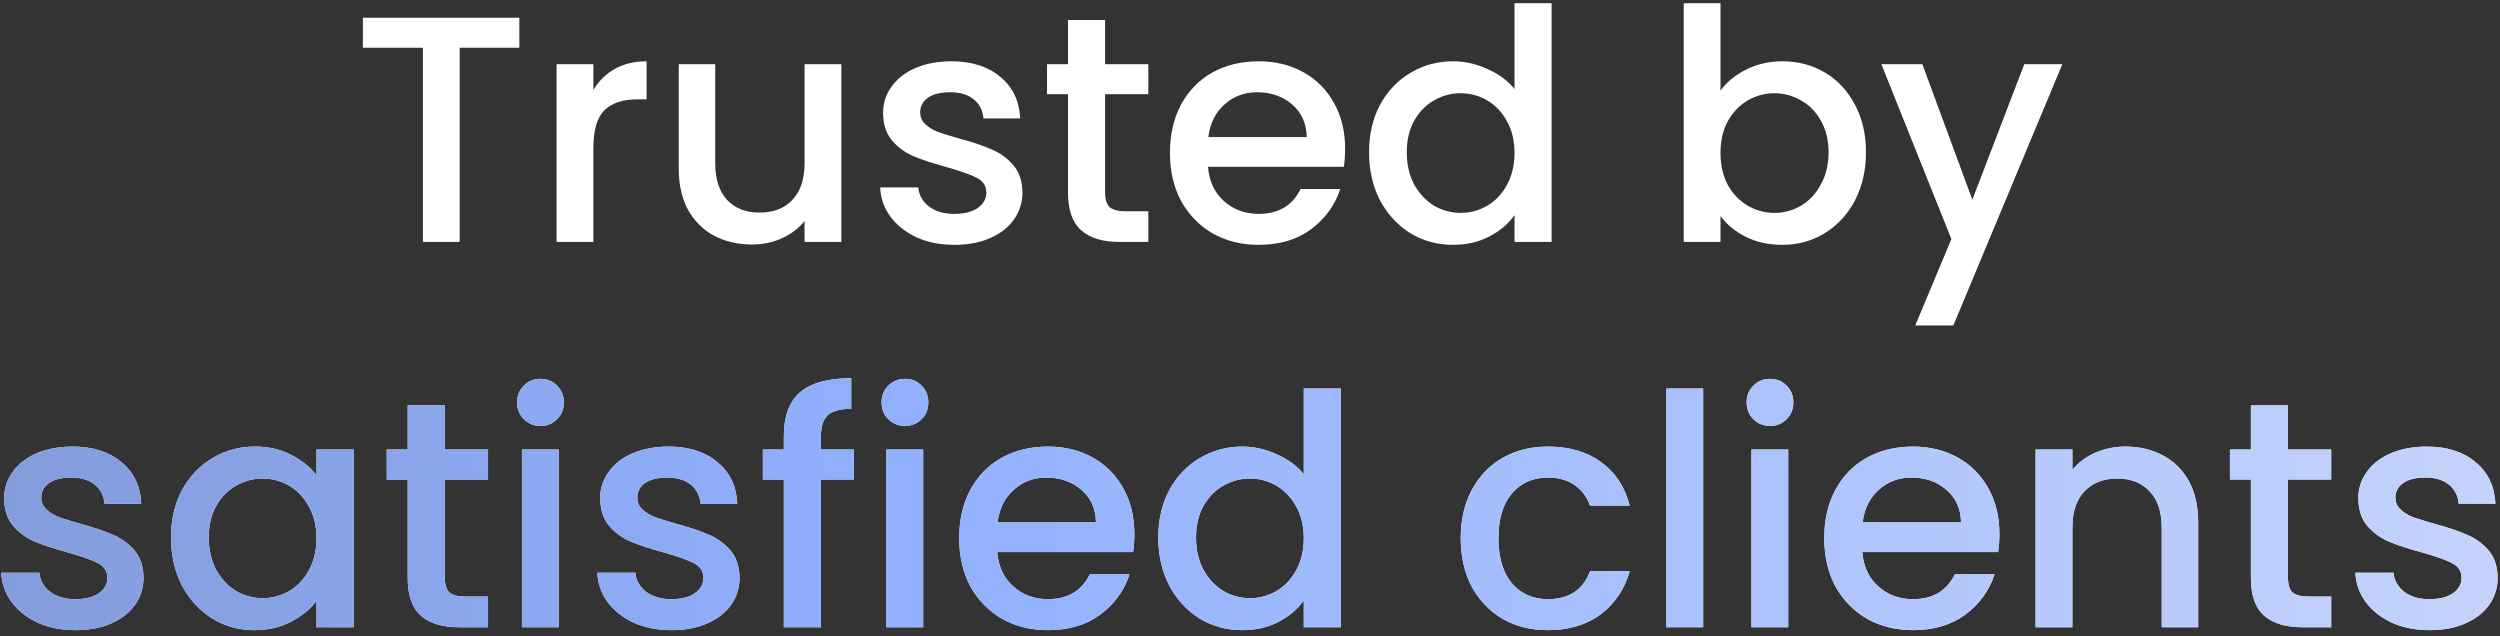 <svg width="279" height="71" viewBox="0 0 279 71" fill="none" xmlns="http://www.w3.org/2000/svg">
<rect x="0" y="0" width="279" height="71" fill="#333333" stroke="none"/>
<path d="M57.958 1.98V5.328H51.298V27H47.194V5.328H40.498V1.98H57.958ZM66.218 10.044C66.818 9.036 67.61 8.256 68.594 7.704C69.602 7.128 70.79 6.84 72.158 6.84V11.088H71.114C69.506 11.088 68.282 11.496 67.442 12.312C66.626 13.128 66.218 14.544 66.218 16.56V27H62.114V7.164H66.218V10.044ZM93.894 7.164V27H89.79V24.66C89.142 25.476 88.29 26.124 87.234 26.604C86.203 27.06 85.099 27.288 83.922 27.288C82.362 27.288 80.959 26.964 79.71 26.316C78.487 25.668 77.514 24.708 76.794 23.436C76.099 22.164 75.751 20.628 75.751 18.828V7.164H79.819V18.216C79.819 19.992 80.263 21.36 81.15 22.32C82.038 23.256 83.251 23.724 84.787 23.724C86.323 23.724 87.534 23.256 88.422 22.32C89.335 21.36 89.79 19.992 89.79 18.216V7.164H93.894ZM106.509 27.324C104.949 27.324 103.545 27.048 102.297 26.496C101.073 25.92 100.101 25.152 99.381 24.192C98.661 23.208 98.277 22.116 98.229 20.916H102.477C102.549 21.756 102.945 22.464 103.665 23.04C104.409 23.592 105.333 23.868 106.437 23.868C107.589 23.868 108.477 23.652 109.101 23.22C109.749 22.764 110.073 22.188 110.073 21.492C110.073 20.748 109.713 20.196 108.993 19.836C108.297 19.476 107.181 19.08 105.645 18.648C104.157 18.24 102.945 17.844 102.009 17.46C101.073 17.076 100.257 16.488 99.561 15.696C98.889 14.904 98.553 13.86 98.553 12.564C98.553 11.508 98.865 10.548 99.489 9.684C100.113 8.796 101.001 8.1 102.153 7.596C103.329 7.092 104.673 6.84 106.185 6.84C108.441 6.84 110.253 7.416 111.621 8.568C113.013 9.696 113.757 11.244 113.853 13.212H109.749C109.677 12.324 109.317 11.616 108.669 11.088C108.021 10.56 107.145 10.296 106.041 10.296C104.961 10.296 104.133 10.5 103.557 10.908C102.981 11.316 102.693 11.856 102.693 12.528C102.693 13.056 102.885 13.5 103.269 13.86C103.653 14.22 104.121 14.508 104.673 14.724C105.225 14.916 106.041 15.168 107.121 15.48C108.561 15.864 109.737 16.26 110.649 16.668C111.585 17.052 112.389 17.628 113.061 18.396C113.733 19.164 114.081 20.184 114.105 21.456C114.105 22.584 113.793 23.592 113.169 24.48C112.545 25.368 111.657 26.064 110.505 26.568C109.377 27.072 108.045 27.324 106.509 27.324ZM123.328 10.512V21.492C123.328 22.236 123.496 22.776 123.832 23.112C124.192 23.424 124.792 23.58 125.632 23.58H128.152V27H124.912C123.064 27 121.648 26.568 120.664 25.704C119.68 24.84 119.188 23.436 119.188 21.492V10.512H116.848V7.164H119.188V2.232H123.328V7.164H128.152V10.512H123.328ZM150.114 16.596C150.114 17.34 150.066 18.012 149.97 18.612H134.814C134.934 20.196 135.522 21.468 136.578 22.428C137.634 23.388 138.93 23.868 140.466 23.868C142.674 23.868 144.234 22.944 145.146 21.096H149.574C148.974 22.92 147.882 24.42 146.298 25.596C144.738 26.748 142.794 27.324 140.466 27.324C138.57 27.324 136.866 26.904 135.354 26.064C133.866 25.2 132.69 24 131.826 22.464C130.986 20.904 130.566 19.104 130.566 17.064C130.566 15.024 130.974 13.236 131.79 11.7C132.63 10.14 133.794 8.94 135.282 8.1C136.794 7.26 138.522 6.84 140.466 6.84C142.338 6.84 144.006 7.248 145.47 8.064C146.934 8.88 148.074 10.032 148.89 11.52C149.706 12.984 150.114 14.676 150.114 16.596ZM145.83 15.3C145.806 13.788 145.266 12.576 144.21 11.664C143.154 10.752 141.846 10.296 140.286 10.296C138.87 10.296 137.658 10.752 136.65 11.664C135.642 12.552 135.042 13.764 134.85 15.3H145.83ZM152.785 16.992C152.785 15 153.193 13.236 154.009 11.7C154.849 10.164 155.977 8.976 157.393 8.136C158.833 7.272 160.429 6.84 162.181 6.84C163.477 6.84 164.749 7.128 165.997 7.704C167.269 8.256 168.277 9 169.021 9.936V0.36H173.161V27H169.021V24.012C168.349 24.972 167.413 25.764 166.213 26.388C165.037 27.012 163.681 27.324 162.145 27.324C160.417 27.324 158.833 26.892 157.393 26.028C155.977 25.14 154.849 23.916 154.009 22.356C153.193 20.772 152.785 18.984 152.785 16.992ZM169.021 17.064C169.021 15.696 168.733 14.508 168.157 13.5C167.605 12.492 166.873 11.724 165.961 11.196C165.049 10.668 164.065 10.404 163.009 10.404C161.953 10.404 160.969 10.668 160.057 11.196C159.145 11.7 158.401 12.456 157.825 13.464C157.273 14.448 156.997 15.624 156.997 16.992C156.997 18.36 157.273 19.56 157.825 20.592C158.401 21.624 159.145 22.416 160.057 22.968C160.993 23.496 161.977 23.76 163.009 23.76C164.065 23.76 165.049 23.496 165.961 22.968C166.873 22.44 167.605 21.672 168.157 20.664C168.733 19.632 169.021 18.432 169.021 17.064ZM192.007 10.116C192.703 9.156 193.651 8.376 194.851 7.776C196.075 7.152 197.431 6.84 198.919 6.84C200.671 6.84 202.255 7.26 203.671 8.1C205.087 8.94 206.203 10.14 207.019 11.7C207.835 13.236 208.243 15 208.243 16.992C208.243 18.984 207.835 20.772 207.019 22.356C206.203 23.916 205.075 25.14 203.635 26.028C202.219 26.892 200.647 27.324 198.919 27.324C197.383 27.324 196.015 27.024 194.815 26.424C193.639 25.824 192.703 25.056 192.007 24.12V27H187.903V0.36H192.007V10.116ZM204.067 16.992C204.067 15.624 203.779 14.448 203.203 13.464C202.651 12.456 201.907 11.7 200.971 11.196C200.059 10.668 199.075 10.404 198.019 10.404C196.987 10.404 196.003 10.668 195.067 11.196C194.155 11.724 193.411 12.492 192.835 13.5C192.283 14.508 192.007 15.696 192.007 17.064C192.007 18.432 192.283 19.632 192.835 20.664C193.411 21.672 194.155 22.44 195.067 22.968C196.003 23.496 196.987 23.76 198.019 23.76C199.075 23.76 200.059 23.496 200.971 22.968C201.907 22.416 202.651 21.624 203.203 20.592C203.779 19.56 204.067 18.36 204.067 16.992ZM230.158 7.164L217.99 36.324H213.742L217.774 26.676L209.962 7.164H214.534L220.114 22.284L225.91 7.164H230.158Z" fill="white"/>
<path d="M8.423 70.324C6.863 70.324 5.459 70.048 4.211 69.496C2.987 68.92 2.015 68.152 1.295 67.192C0.575 66.208 0.191 65.116 0.143 63.916H4.391C4.463 64.756 4.859 65.464 5.579 66.04C6.323 66.592 7.247 66.868 8.351 66.868C9.503 66.868 10.391 66.652 11.015 66.22C11.663 65.764 11.987 65.188 11.987 64.492C11.987 63.748 11.627 63.196 10.907 62.836C10.211 62.476 9.095 62.08 7.559 61.648C6.071 61.24 4.859 60.844 3.923 60.46C2.987 60.076 2.171 59.488 1.475 58.696C0.803 57.904 0.467 56.86 0.467 55.564C0.467 54.508 0.779 53.548 1.403 52.684C2.027 51.796 2.915 51.1 4.067 50.596C5.243 50.092 6.587 49.84 8.099 49.84C10.355 49.84 12.167 50.416 13.535 51.568C14.927 52.696 15.671 54.244 15.767 56.212H11.663C11.591 55.324 11.231 54.616 10.583 54.088C9.935 53.56 9.059 53.296 7.955 53.296C6.875 53.296 6.047 53.5 5.471 53.908C4.895 54.316 4.607 54.856 4.607 55.528C4.607 56.056 4.799 56.5 5.183 56.86C5.567 57.22 6.035 57.508 6.587 57.724C7.139 57.916 7.955 58.168 9.035 58.48C10.475 58.864 11.651 59.26 12.563 59.668C13.499 60.052 14.303 60.628 14.975 61.396C15.647 62.164 15.995 63.184 16.019 64.456C16.019 65.584 15.707 66.592 15.083 67.48C14.459 68.368 13.571 69.064 12.419 69.568C11.291 70.072 9.959 70.324 8.423 70.324ZM19.086 59.992C19.086 58 19.494 56.236 20.31 54.7C21.15 53.164 22.278 51.976 23.694 51.136C25.134 50.272 26.718 49.84 28.446 49.84C30.006 49.84 31.362 50.152 32.514 50.776C33.69 51.376 34.626 52.132 35.322 53.044V50.164H39.462V70H35.322V67.048C34.626 67.984 33.678 68.764 32.478 69.388C31.278 70.012 29.91 70.324 28.374 70.324C26.67 70.324 25.11 69.892 23.694 69.028C22.278 68.14 21.15 66.916 20.31 65.356C19.494 63.772 19.086 61.984 19.086 59.992ZM35.322 60.064C35.322 58.696 35.034 57.508 34.458 56.5C33.906 55.492 33.174 54.724 32.262 54.196C31.35 53.668 30.366 53.404 29.31 53.404C28.254 53.404 27.27 53.668 26.358 54.196C25.446 54.7 24.702 55.456 24.126 56.464C23.574 57.448 23.298 58.624 23.298 59.992C23.298 61.36 23.574 62.56 24.126 63.592C24.702 64.624 25.446 65.416 26.358 65.968C27.294 66.496 28.278 66.76 29.31 66.76C30.366 66.76 31.35 66.496 32.262 65.968C33.174 65.44 33.906 64.672 34.458 63.664C35.034 62.632 35.322 61.432 35.322 60.064ZM49.64 53.512V64.492C49.64 65.236 49.808 65.776 50.144 66.112C50.504 66.424 51.104 66.58 51.944 66.58H54.464V70H51.224C49.376 70 47.96 69.568 46.976 68.704C45.992 67.84 45.5 66.436 45.5 64.492V53.512H43.16V50.164H45.5V45.232H49.64V50.164H54.464V53.512H49.64ZM60.335 47.536C59.591 47.536 58.967 47.284 58.463 46.78C57.959 46.276 57.707 45.652 57.707 44.908C57.707 44.164 57.959 43.54 58.463 43.036C58.967 42.532 59.591 42.28 60.335 42.28C61.055 42.28 61.667 42.532 62.171 43.036C62.675 43.54 62.927 44.164 62.927 44.908C62.927 45.652 62.675 46.276 62.171 46.78C61.667 47.284 61.055 47.536 60.335 47.536ZM62.351 50.164V70H58.247V50.164H62.351ZM74.939 70.324C73.379 70.324 71.975 70.048 70.727 69.496C69.503 68.92 68.531 68.152 67.811 67.192C67.091 66.208 66.707 65.116 66.659 63.916H70.907C70.979 64.756 71.375 65.464 72.095 66.04C72.839 66.592 73.763 66.868 74.867 66.868C76.019 66.868 76.907 66.652 77.531 66.22C78.179 65.764 78.503 65.188 78.503 64.492C78.503 63.748 78.143 63.196 77.423 62.836C76.727 62.476 75.611 62.08 74.075 61.648C72.587 61.24 71.375 60.844 70.439 60.46C69.503 60.076 68.687 59.488 67.991 58.696C67.319 57.904 66.983 56.86 66.983 55.564C66.983 54.508 67.295 53.548 67.919 52.684C68.543 51.796 69.431 51.1 70.583 50.596C71.759 50.092 73.103 49.84 74.615 49.84C76.871 49.84 78.683 50.416 80.051 51.568C81.443 52.696 82.187 54.244 82.283 56.212H78.179C78.107 55.324 77.747 54.616 77.099 54.088C76.451 53.56 75.575 53.296 74.471 53.296C73.391 53.296 72.563 53.5 71.987 53.908C71.411 54.316 71.123 54.856 71.123 55.528C71.123 56.056 71.315 56.5 71.699 56.86C72.083 57.22 72.551 57.508 73.103 57.724C73.655 57.916 74.471 58.168 75.551 58.48C76.991 58.864 78.167 59.26 79.079 59.668C80.015 60.052 80.819 60.628 81.491 61.396C82.163 62.164 82.511 63.184 82.535 64.456C82.535 65.584 82.223 66.592 81.599 67.48C80.975 68.368 80.087 69.064 78.935 69.568C77.807 70.072 76.475 70.324 74.939 70.324ZM95.285 53.512H91.614V70H87.474V53.512H85.133V50.164H87.474V48.76C87.474 46.48 88.073 44.824 89.273 43.792C90.498 42.736 92.406 42.208 94.998 42.208V45.628C93.749 45.628 92.874 45.868 92.37 46.348C91.865 46.804 91.614 47.608 91.614 48.76V50.164H95.285V53.512ZM101.011 47.536C100.267 47.536 99.643 47.284 99.139 46.78C98.635 46.276 98.383 45.652 98.383 44.908C98.383 44.164 98.635 43.54 99.139 43.036C99.643 42.532 100.267 42.28 101.011 42.28C101.731 42.28 102.343 42.532 102.847 43.036C103.351 43.54 103.603 44.164 103.603 44.908C103.603 45.652 103.351 46.276 102.847 46.78C102.343 47.284 101.731 47.536 101.011 47.536ZM103.027 50.164V70H98.923V50.164H103.027ZM126.595 59.596C126.595 60.34 126.547 61.012 126.451 61.612H111.295C111.415 63.196 112.003 64.468 113.059 65.428C114.115 66.388 115.411 66.868 116.947 66.868C119.155 66.868 120.715 65.944 121.627 64.096H126.055C125.455 65.92 124.363 67.42 122.779 68.596C121.219 69.748 119.275 70.324 116.947 70.324C115.051 70.324 113.347 69.904 111.835 69.064C110.347 68.2 109.171 67 108.307 65.464C107.467 63.904 107.047 62.104 107.047 60.064C107.047 58.024 107.455 56.236 108.271 54.7C109.111 53.14 110.275 51.94 111.763 51.1C113.275 50.26 115.003 49.84 116.947 49.84C118.819 49.84 120.487 50.248 121.951 51.064C123.415 51.88 124.555 53.032 125.371 54.52C126.187 55.984 126.595 57.676 126.595 59.596ZM122.311 58.3C122.287 56.788 121.747 55.576 120.691 54.664C119.635 53.752 118.327 53.296 116.767 53.296C115.351 53.296 114.139 53.752 113.131 54.664C112.123 55.552 111.523 56.764 111.331 58.3H122.311ZM129.266 59.992C129.266 58 129.674 56.236 130.49 54.7C131.33 53.164 132.458 51.976 133.874 51.136C135.314 50.272 136.91 49.84 138.662 49.84C139.958 49.84 141.23 50.128 142.478 50.704C143.75 51.256 144.758 52 145.502 52.936V43.36H149.642V70H145.502V67.012C144.83 67.972 143.894 68.764 142.694 69.388C141.518 70.012 140.162 70.324 138.626 70.324C136.898 70.324 135.314 69.892 133.874 69.028C132.458 68.14 131.33 66.916 130.49 65.356C129.674 63.772 129.266 61.984 129.266 59.992ZM145.502 60.064C145.502 58.696 145.214 57.508 144.638 56.5C144.086 55.492 143.354 54.724 142.442 54.196C141.53 53.668 140.546 53.404 139.49 53.404C138.434 53.404 137.45 53.668 136.538 54.196C135.626 54.7 134.882 55.456 134.306 56.464C133.754 57.448 133.478 58.624 133.478 59.992C133.478 61.36 133.754 62.56 134.306 63.592C134.882 64.624 135.626 65.416 136.538 65.968C137.474 66.496 138.458 66.76 139.49 66.76C140.546 66.76 141.53 66.496 142.442 65.968C143.354 65.44 144.086 64.672 144.638 63.664C145.214 62.632 145.502 61.432 145.502 60.064ZM163.016 60.064C163.016 58.024 163.424 56.236 164.24 54.7C165.08 53.14 166.232 51.94 167.696 51.1C169.16 50.26 170.84 49.84 172.736 49.84C175.136 49.84 177.116 50.416 178.676 51.568C180.26 52.696 181.328 54.316 181.88 56.428H177.452C177.092 55.444 176.516 54.676 175.724 54.124C174.932 53.572 173.936 53.296 172.736 53.296C171.056 53.296 169.712 53.896 168.704 55.096C167.72 56.272 167.228 57.928 167.228 60.064C167.228 62.2 167.72 63.868 168.704 65.068C169.712 66.268 171.056 66.868 172.736 66.868C175.112 66.868 176.684 65.824 177.452 63.736H181.88C181.304 65.752 180.224 67.36 178.64 68.56C177.056 69.736 175.088 70.324 172.736 70.324C170.84 70.324 169.16 69.904 167.696 69.064C166.232 68.2 165.08 67 164.24 65.464C163.424 63.904 163.016 62.104 163.016 60.064ZM190.074 43.36V70H185.97V43.36H190.074ZM197.55 47.536C196.806 47.536 196.182 47.284 195.678 46.78C195.174 46.276 194.922 45.652 194.922 44.908C194.922 44.164 195.174 43.54 195.678 43.036C196.182 42.532 196.806 42.28 197.55 42.28C198.27 42.28 198.882 42.532 199.386 43.036C199.89 43.54 200.142 44.164 200.142 44.908C200.142 45.652 199.89 46.276 199.386 46.78C198.882 47.284 198.27 47.536 197.55 47.536ZM199.566 50.164V70H195.462V50.164H199.566ZM223.134 59.596C223.134 60.34 223.086 61.012 222.99 61.612H207.834C207.954 63.196 208.542 64.468 209.598 65.428C210.654 66.388 211.95 66.868 213.486 66.868C215.694 66.868 217.254 65.944 218.166 64.096H222.594C221.994 65.92 220.902 67.42 219.318 68.596C217.758 69.748 215.814 70.324 213.486 70.324C211.59 70.324 209.886 69.904 208.374 69.064C206.886 68.2 205.71 67 204.846 65.464C204.006 63.904 203.586 62.104 203.586 60.064C203.586 58.024 203.994 56.236 204.81 54.7C205.65 53.14 206.814 51.94 208.302 51.1C209.814 50.26 211.542 49.84 213.486 49.84C215.358 49.84 217.026 50.248 218.49 51.064C219.954 51.88 221.094 53.032 221.91 54.52C222.726 55.984 223.134 57.676 223.134 59.596ZM218.85 58.3C218.826 56.788 218.286 55.576 217.23 54.664C216.174 53.752 214.866 53.296 213.306 53.296C211.89 53.296 210.678 53.752 209.67 54.664C208.662 55.552 208.062 56.764 207.87 58.3H218.85ZM237.181 49.84C238.741 49.84 240.133 50.164 241.357 50.812C242.605 51.46 243.577 52.42 244.273 53.692C244.969 54.964 245.317 56.5 245.317 58.3V70H241.249V58.912C241.249 57.136 240.805 55.78 239.917 54.844C239.029 53.884 237.817 53.404 236.281 53.404C234.745 53.404 233.521 53.884 232.609 54.844C231.721 55.78 231.277 57.136 231.277 58.912V70H227.173V50.164H231.277V52.432C231.949 51.616 232.801 50.98 233.833 50.524C234.889 50.068 236.005 49.84 237.181 49.84ZM255.34 53.512V64.492C255.34 65.236 255.508 65.776 255.844 66.112C256.204 66.424 256.804 66.58 257.644 66.58H260.164V70H256.924C255.076 70 253.66 69.568 252.676 68.704C251.692 67.84 251.2 66.436 251.2 64.492V53.512H248.86V50.164H251.2V45.232H255.34V50.164H260.164V53.512H255.34ZM271.146 70.324C269.586 70.324 268.182 70.048 266.934 69.496C265.71 68.92 264.738 68.152 264.018 67.192C263.298 66.208 262.914 65.116 262.866 63.916H267.114C267.186 64.756 267.582 65.464 268.302 66.04C269.046 66.592 269.97 66.868 271.074 66.868C272.226 66.868 273.114 66.652 273.738 66.22C274.386 65.764 274.71 65.188 274.71 64.492C274.71 63.748 274.35 63.196 273.63 62.836C272.934 62.476 271.818 62.08 270.282 61.648C268.794 61.24 267.582 60.844 266.646 60.46C265.71 60.076 264.894 59.488 264.198 58.696C263.526 57.904 263.19 56.86 263.19 55.564C263.19 54.508 263.502 53.548 264.126 52.684C264.75 51.796 265.638 51.1 266.79 50.596C267.966 50.092 269.31 49.84 270.822 49.84C273.078 49.84 274.89 50.416 276.258 51.568C277.65 52.696 278.394 54.244 278.49 56.212H274.386C274.314 55.324 273.954 54.616 273.306 54.088C272.658 53.56 271.782 53.296 270.678 53.296C269.598 53.296 268.77 53.5 268.194 53.908C267.618 54.316 267.33 54.856 267.33 55.528C267.33 56.056 267.522 56.5 267.906 56.86C268.29 57.22 268.758 57.508 269.31 57.724C269.862 57.916 270.678 58.168 271.758 58.48C273.198 58.864 274.374 59.26 275.286 59.668C276.222 60.052 277.026 60.628 277.698 61.396C278.37 62.164 278.718 63.184 278.742 64.456C278.742 65.584 278.43 66.592 277.806 67.48C277.182 68.368 276.294 69.064 275.142 69.568C274.014 70.072 272.682 70.324 271.146 70.324Z" fill="white"/>
<path d="M8.423 70.324C6.863 70.324 5.459 70.048 4.211 69.496C2.987 68.92 2.015 68.152 1.295 67.192C0.575 66.208 0.191 65.116 0.143 63.916H4.391C4.463 64.756 4.859 65.464 5.579 66.04C6.323 66.592 7.247 66.868 8.351 66.868C9.503 66.868 10.391 66.652 11.015 66.22C11.663 65.764 11.987 65.188 11.987 64.492C11.987 63.748 11.627 63.196 10.907 62.836C10.211 62.476 9.095 62.08 7.559 61.648C6.071 61.24 4.859 60.844 3.923 60.46C2.987 60.076 2.171 59.488 1.475 58.696C0.803 57.904 0.467 56.86 0.467 55.564C0.467 54.508 0.779 53.548 1.403 52.684C2.027 51.796 2.915 51.1 4.067 50.596C5.243 50.092 6.587 49.84 8.099 49.84C10.355 49.84 12.167 50.416 13.535 51.568C14.927 52.696 15.671 54.244 15.767 56.212H11.663C11.591 55.324 11.231 54.616 10.583 54.088C9.935 53.56 9.059 53.296 7.955 53.296C6.875 53.296 6.047 53.5 5.471 53.908C4.895 54.316 4.607 54.856 4.607 55.528C4.607 56.056 4.799 56.5 5.183 56.86C5.567 57.22 6.035 57.508 6.587 57.724C7.139 57.916 7.955 58.168 9.035 58.48C10.475 58.864 11.651 59.26 12.563 59.668C13.499 60.052 14.303 60.628 14.975 61.396C15.647 62.164 15.995 63.184 16.019 64.456C16.019 65.584 15.707 66.592 15.083 67.48C14.459 68.368 13.571 69.064 12.419 69.568C11.291 70.072 9.959 70.324 8.423 70.324ZM19.086 59.992C19.086 58 19.494 56.236 20.31 54.7C21.15 53.164 22.278 51.976 23.694 51.136C25.134 50.272 26.718 49.84 28.446 49.84C30.006 49.84 31.362 50.152 32.514 50.776C33.69 51.376 34.626 52.132 35.322 53.044V50.164H39.462V70H35.322V67.048C34.626 67.984 33.678 68.764 32.478 69.388C31.278 70.012 29.91 70.324 28.374 70.324C26.67 70.324 25.11 69.892 23.694 69.028C22.278 68.14 21.15 66.916 20.31 65.356C19.494 63.772 19.086 61.984 19.086 59.992ZM35.322 60.064C35.322 58.696 35.034 57.508 34.458 56.5C33.906 55.492 33.174 54.724 32.262 54.196C31.35 53.668 30.366 53.404 29.31 53.404C28.254 53.404 27.27 53.668 26.358 54.196C25.446 54.7 24.702 55.456 24.126 56.464C23.574 57.448 23.298 58.624 23.298 59.992C23.298 61.36 23.574 62.56 24.126 63.592C24.702 64.624 25.446 65.416 26.358 65.968C27.294 66.496 28.278 66.76 29.31 66.76C30.366 66.76 31.35 66.496 32.262 65.968C33.174 65.44 33.906 64.672 34.458 63.664C35.034 62.632 35.322 61.432 35.322 60.064ZM49.64 53.512V64.492C49.64 65.236 49.808 65.776 50.144 66.112C50.504 66.424 51.104 66.58 51.944 66.58H54.464V70H51.224C49.376 70 47.96 69.568 46.976 68.704C45.992 67.84 45.5 66.436 45.5 64.492V53.512H43.16V50.164H45.5V45.232H49.64V50.164H54.464V53.512H49.64ZM60.335 47.536C59.591 47.536 58.967 47.284 58.463 46.78C57.959 46.276 57.707 45.652 57.707 44.908C57.707 44.164 57.959 43.54 58.463 43.036C58.967 42.532 59.591 42.28 60.335 42.28C61.055 42.28 61.667 42.532 62.171 43.036C62.675 43.54 62.927 44.164 62.927 44.908C62.927 45.652 62.675 46.276 62.171 46.78C61.667 47.284 61.055 47.536 60.335 47.536ZM62.351 50.164V70H58.247V50.164H62.351ZM74.939 70.324C73.379 70.324 71.975 70.048 70.727 69.496C69.503 68.92 68.531 68.152 67.811 67.192C67.091 66.208 66.707 65.116 66.659 63.916H70.907C70.979 64.756 71.375 65.464 72.095 66.04C72.839 66.592 73.763 66.868 74.867 66.868C76.019 66.868 76.907 66.652 77.531 66.22C78.179 65.764 78.503 65.188 78.503 64.492C78.503 63.748 78.143 63.196 77.423 62.836C76.727 62.476 75.611 62.08 74.075 61.648C72.587 61.24 71.375 60.844 70.439 60.46C69.503 60.076 68.687 59.488 67.991 58.696C67.319 57.904 66.983 56.86 66.983 55.564C66.983 54.508 67.295 53.548 67.919 52.684C68.543 51.796 69.431 51.1 70.583 50.596C71.759 50.092 73.103 49.84 74.615 49.84C76.871 49.84 78.683 50.416 80.051 51.568C81.443 52.696 82.187 54.244 82.283 56.212H78.179C78.107 55.324 77.747 54.616 77.099 54.088C76.451 53.56 75.575 53.296 74.471 53.296C73.391 53.296 72.563 53.5 71.987 53.908C71.411 54.316 71.123 54.856 71.123 55.528C71.123 56.056 71.315 56.5 71.699 56.86C72.083 57.22 72.551 57.508 73.103 57.724C73.655 57.916 74.471 58.168 75.551 58.48C76.991 58.864 78.167 59.26 79.079 59.668C80.015 60.052 80.819 60.628 81.491 61.396C82.163 62.164 82.511 63.184 82.535 64.456C82.535 65.584 82.223 66.592 81.599 67.48C80.975 68.368 80.087 69.064 78.935 69.568C77.807 70.072 76.475 70.324 74.939 70.324ZM95.285 53.512H91.614V70H87.474V53.512H85.133V50.164H87.474V48.76C87.474 46.48 88.073 44.824 89.273 43.792C90.498 42.736 92.406 42.208 94.998 42.208V45.628C93.749 45.628 92.874 45.868 92.37 46.348C91.865 46.804 91.614 47.608 91.614 48.76V50.164H95.285V53.512ZM101.011 47.536C100.267 47.536 99.643 47.284 99.139 46.78C98.635 46.276 98.383 45.652 98.383 44.908C98.383 44.164 98.635 43.54 99.139 43.036C99.643 42.532 100.267 42.28 101.011 42.28C101.731 42.28 102.343 42.532 102.847 43.036C103.351 43.54 103.603 44.164 103.603 44.908C103.603 45.652 103.351 46.276 102.847 46.78C102.343 47.284 101.731 47.536 101.011 47.536ZM103.027 50.164V70H98.923V50.164H103.027ZM126.595 59.596C126.595 60.34 126.547 61.012 126.451 61.612H111.295C111.415 63.196 112.003 64.468 113.059 65.428C114.115 66.388 115.411 66.868 116.947 66.868C119.155 66.868 120.715 65.944 121.627 64.096H126.055C125.455 65.92 124.363 67.42 122.779 68.596C121.219 69.748 119.275 70.324 116.947 70.324C115.051 70.324 113.347 69.904 111.835 69.064C110.347 68.2 109.171 67 108.307 65.464C107.467 63.904 107.047 62.104 107.047 60.064C107.047 58.024 107.455 56.236 108.271 54.7C109.111 53.14 110.275 51.94 111.763 51.1C113.275 50.26 115.003 49.84 116.947 49.84C118.819 49.84 120.487 50.248 121.951 51.064C123.415 51.88 124.555 53.032 125.371 54.52C126.187 55.984 126.595 57.676 126.595 59.596ZM122.311 58.3C122.287 56.788 121.747 55.576 120.691 54.664C119.635 53.752 118.327 53.296 116.767 53.296C115.351 53.296 114.139 53.752 113.131 54.664C112.123 55.552 111.523 56.764 111.331 58.3H122.311ZM129.266 59.992C129.266 58 129.674 56.236 130.49 54.7C131.33 53.164 132.458 51.976 133.874 51.136C135.314 50.272 136.91 49.84 138.662 49.84C139.958 49.84 141.23 50.128 142.478 50.704C143.75 51.256 144.758 52 145.502 52.936V43.36H149.642V70H145.502V67.012C144.83 67.972 143.894 68.764 142.694 69.388C141.518 70.012 140.162 70.324 138.626 70.324C136.898 70.324 135.314 69.892 133.874 69.028C132.458 68.14 131.33 66.916 130.49 65.356C129.674 63.772 129.266 61.984 129.266 59.992ZM145.502 60.064C145.502 58.696 145.214 57.508 144.638 56.5C144.086 55.492 143.354 54.724 142.442 54.196C141.53 53.668 140.546 53.404 139.49 53.404C138.434 53.404 137.45 53.668 136.538 54.196C135.626 54.7 134.882 55.456 134.306 56.464C133.754 57.448 133.478 58.624 133.478 59.992C133.478 61.36 133.754 62.56 134.306 63.592C134.882 64.624 135.626 65.416 136.538 65.968C137.474 66.496 138.458 66.76 139.49 66.76C140.546 66.76 141.53 66.496 142.442 65.968C143.354 65.44 144.086 64.672 144.638 63.664C145.214 62.632 145.502 61.432 145.502 60.064ZM163.016 60.064C163.016 58.024 163.424 56.236 164.24 54.7C165.08 53.14 166.232 51.94 167.696 51.1C169.16 50.26 170.84 49.84 172.736 49.84C175.136 49.84 177.116 50.416 178.676 51.568C180.26 52.696 181.328 54.316 181.88 56.428H177.452C177.092 55.444 176.516 54.676 175.724 54.124C174.932 53.572 173.936 53.296 172.736 53.296C171.056 53.296 169.712 53.896 168.704 55.096C167.72 56.272 167.228 57.928 167.228 60.064C167.228 62.2 167.72 63.868 168.704 65.068C169.712 66.268 171.056 66.868 172.736 66.868C175.112 66.868 176.684 65.824 177.452 63.736H181.88C181.304 65.752 180.224 67.36 178.64 68.56C177.056 69.736 175.088 70.324 172.736 70.324C170.84 70.324 169.16 69.904 167.696 69.064C166.232 68.2 165.08 67 164.24 65.464C163.424 63.904 163.016 62.104 163.016 60.064ZM190.074 43.36V70H185.97V43.36H190.074ZM197.55 47.536C196.806 47.536 196.182 47.284 195.678 46.78C195.174 46.276 194.922 45.652 194.922 44.908C194.922 44.164 195.174 43.54 195.678 43.036C196.182 42.532 196.806 42.28 197.55 42.28C198.27 42.28 198.882 42.532 199.386 43.036C199.89 43.54 200.142 44.164 200.142 44.908C200.142 45.652 199.89 46.276 199.386 46.78C198.882 47.284 198.27 47.536 197.55 47.536ZM199.566 50.164V70H195.462V50.164H199.566ZM223.134 59.596C223.134 60.34 223.086 61.012 222.99 61.612H207.834C207.954 63.196 208.542 64.468 209.598 65.428C210.654 66.388 211.95 66.868 213.486 66.868C215.694 66.868 217.254 65.944 218.166 64.096H222.594C221.994 65.92 220.902 67.42 219.318 68.596C217.758 69.748 215.814 70.324 213.486 70.324C211.59 70.324 209.886 69.904 208.374 69.064C206.886 68.2 205.71 67 204.846 65.464C204.006 63.904 203.586 62.104 203.586 60.064C203.586 58.024 203.994 56.236 204.81 54.7C205.65 53.14 206.814 51.94 208.302 51.1C209.814 50.26 211.542 49.84 213.486 49.84C215.358 49.84 217.026 50.248 218.49 51.064C219.954 51.88 221.094 53.032 221.91 54.52C222.726 55.984 223.134 57.676 223.134 59.596ZM218.85 58.3C218.826 56.788 218.286 55.576 217.23 54.664C216.174 53.752 214.866 53.296 213.306 53.296C211.89 53.296 210.678 53.752 209.67 54.664C208.662 55.552 208.062 56.764 207.87 58.3H218.85ZM237.181 49.84C238.741 49.84 240.133 50.164 241.357 50.812C242.605 51.46 243.577 52.42 244.273 53.692C244.969 54.964 245.317 56.5 245.317 58.3V70H241.249V58.912C241.249 57.136 240.805 55.78 239.917 54.844C239.029 53.884 237.817 53.404 236.281 53.404C234.745 53.404 233.521 53.884 232.609 54.844C231.721 55.78 231.277 57.136 231.277 58.912V70H227.173V50.164H231.277V52.432C231.949 51.616 232.801 50.98 233.833 50.524C234.889 50.068 236.005 49.84 237.181 49.84ZM255.34 53.512V64.492C255.34 65.236 255.508 65.776 255.844 66.112C256.204 66.424 256.804 66.58 257.644 66.58H260.164V70H256.924C255.076 70 253.66 69.568 252.676 68.704C251.692 67.84 251.2 66.436 251.2 64.492V53.512H248.86V50.164H251.2V45.232H255.34V50.164H260.164V53.512H255.34ZM271.146 70.324C269.586 70.324 268.182 70.048 266.934 69.496C265.71 68.92 264.738 68.152 264.018 67.192C263.298 66.208 262.914 65.116 262.866 63.916H267.114C267.186 64.756 267.582 65.464 268.302 66.04C269.046 66.592 269.97 66.868 271.074 66.868C272.226 66.868 273.114 66.652 273.738 66.22C274.386 65.764 274.71 65.188 274.71 64.492C274.71 63.748 274.35 63.196 273.63 62.836C272.934 62.476 271.818 62.08 270.282 61.648C268.794 61.24 267.582 60.844 266.646 60.46C265.71 60.076 264.894 59.488 264.198 58.696C263.526 57.904 263.19 56.86 263.19 55.564C263.19 54.508 263.502 53.548 264.126 52.684C264.75 51.796 265.638 51.1 266.79 50.596C267.966 50.092 269.31 49.84 270.822 49.84C273.078 49.84 274.89 50.416 276.258 51.568C277.65 52.696 278.394 54.244 278.49 56.212H274.386C274.314 55.324 273.954 54.616 273.306 54.088C272.658 53.56 271.782 53.296 270.678 53.296C269.598 53.296 268.77 53.5 268.194 53.908C267.618 54.316 267.33 54.856 267.33 55.528C267.33 56.056 267.522 56.5 267.906 56.86C268.29 57.22 268.758 57.508 269.31 57.724C269.862 57.916 270.678 58.168 271.758 58.48C273.198 58.864 274.374 59.26 275.286 59.668C276.222 60.052 277.026 60.628 277.698 61.396C278.37 62.164 278.718 63.184 278.742 64.456C278.742 65.584 278.43 66.592 277.806 67.48C277.182 68.368 276.294 69.064 275.142 69.568C274.014 70.072 272.682 70.324 271.146 70.324Z" fill="url(#paint0_linear_123_55954)"/>
<defs>
<linearGradient id="paint0_linear_123_55954" x1="-107" y1="34.5" x2="386" y2="34.5" gradientUnits="userSpaceOnUse">
<stop stop-color="#7687B5"/>
<stop offset="0.42" stop-color="#91B0FF"/>
<stop offset="1" stop-color="#E2E8F8"/>
</linearGradient>
</defs>
</svg>
